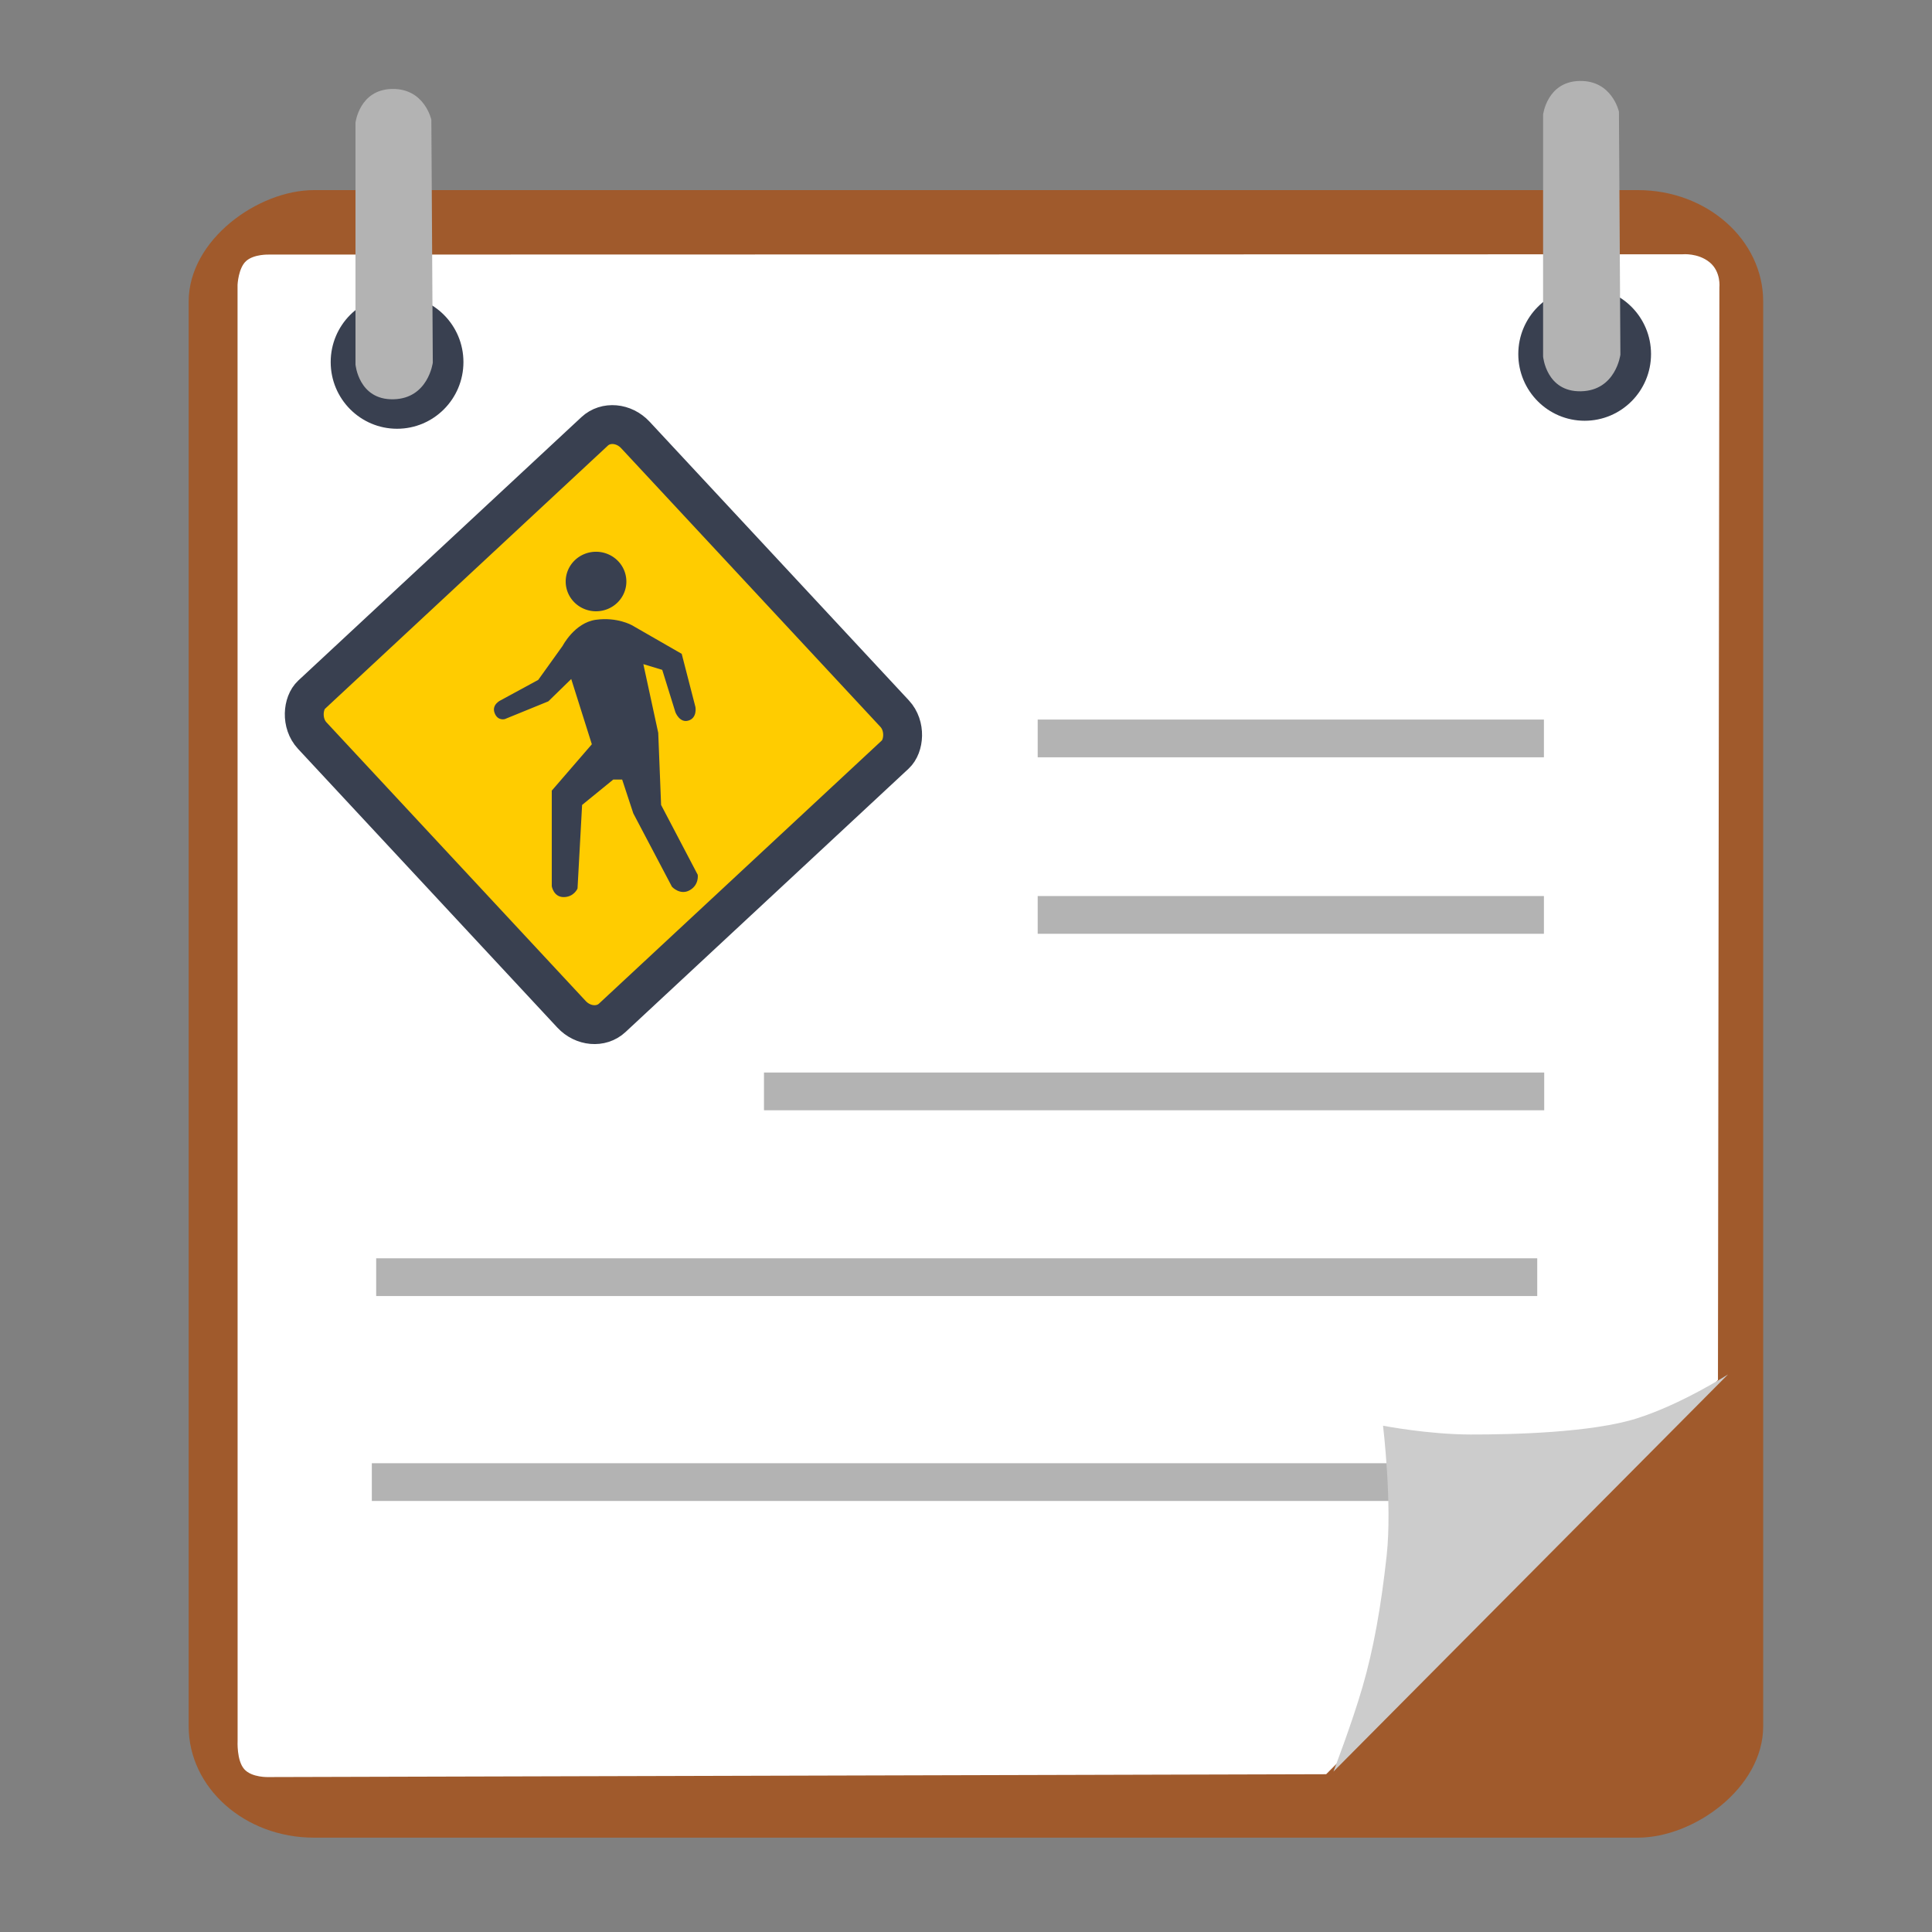 <?xml version="1.0" encoding="UTF-8" standalone="no"?>
<svg
   xmlns:dc="http://purl.org/dc/elements/1.1/"
   xmlns:cc="http://creativecommons.org/ns#"
   xmlns:rdf="http://www.w3.org/1999/02/22-rdf-syntax-ns#"
   xmlns:svg="http://www.w3.org/2000/svg"
   xmlns="http://www.w3.org/2000/svg"
   xmlns:sodipodi="http://sodipodi.sourceforge.net/DTD/sodipodi-0.dtd"
   xmlns:inkscape="http://www.inkscape.org/namespaces/inkscape"
   viewBox="0 0 512 512"
   height="512"
   width="512"
   version="1.1"
   id="svg2"
   inkscape:version="0.91 r13725"
   sodipodi:docname="system-config-authentication.svg">
  <rect x="0" y="0" width="512" height="512" fill="#808080" stroke="none"/>
  <sodipodi:namedview
     pagecolor="#ffffff"
     bordercolor="#666666"
     borderopacity="1"
     objecttolerance="10"
     gridtolerance="10"
     guidetolerance="10"
     inkscape:pageopacity="0"
     inkscape:pageshadow="2"
     inkscape:window-width="1366"
     inkscape:window-height="715"
     id="namedview18"
     showgrid="false"
     inkscape:zoom="0.203125"
     inkscape:cx="-930.96563"
     inkscape:cy="586.00623"
     inkscape:window-x="0"
     inkscape:window-y="24"
     inkscape:window-maximized="1"
     inkscape:current-layer="svg2" />
  <defs
     id="defs6">
    <filter
       height="1.096"
       y="-0.048"
       width="1.096"
       x="-0.048"
       id="filter4329"
       style="color-interpolation-filters:sRGB">
      <feGaussianBlur
         id="feGaussianBlur4331"
         stdDeviation="2.132" />
    </filter>
    <filter
       height="1.033"
       y="-0.016"
       width="1.04"
       x="-0.02"
       id="filter4376"
       style="color-interpolation-filters:sRGB">
      <feGaussianBlur
         id="feGaussianBlur4378"
         stdDeviation="1.174" />
    </filter>
    <filter
       height="1.057"
       y="-0.029"
       width="1.063"
       x="-0.032"
       id="filter4436"
       style="color-interpolation-filters:sRGB">
      <feGaussianBlur
         id="feGaussianBlur4438"
         stdDeviation="0.635" />
    </filter>
  </defs>
  <g
     id="g4169">
    <rect
       transform="matrix(0,1,-1,0,0,0)"
       rx="29.517"
       ry="33.196"
       y="-467.262"
       x="50.381"
       height="417.262"
       width="436.619"
       id="rect3003"
       style="fill:#a05a2c;fill-opacity:1;stroke:none" />
    <path
       sodipodi:nodetypes="cccczcczcccczc"
       inkscape:connector-curvature="0"
       id="path3773"
       d="m 453.066,69.509 c -3.088,-2.523 -7.165,-2.12 -7.165,-2.12 l -348.992,0.074 -25.586,0.005 c 0,0 -4.002,-0.166 -6.088,1.701 -2.087,1.867 -2.282,6.311 -2.282,6.311 l 0.015,385.87 c 0,0 -0.282,5.157 1.74,7.476 2.022,2.319 6.516,2.116 6.516,2.116 L 351.449,470.185 455.276,365.711 455.657,76.208 c 0,0 0.494,-4.177 -2.593,-6.7 z"
       style="fill:#ffffff;stroke:none" />
    <path
       sodipodi:nodetypes="cc"
       inkscape:connector-curvature="0"
       id="path4187-3-6-7-5"
       d="m 98.537,392.771 307.692,0"
       style="fill:none;fill-rule:evenodd;stroke:#b3b3b3;stroke-width:10;stroke-linecap:butt;stroke-linejoin:miter;stroke-miterlimit:4;stroke-dasharray:none;stroke-opacity:1" />
    <path
       sodipodi:nodetypes="czzczzcc"
       inkscape:connector-curvature="0"
       id="path3775"
       d="m 457.941,364.236 c 0,0 -12.252,7.881 -24.16,11.651 -11.908,3.771 -32.805,4.292 -44.068,4.272 -11.264,-0.02 -23.194,-2.33 -23.194,-2.33 0,0 2.469,20.587 0.966,34.372 -1.503,13.785 -3.525,24.919 -6.378,34.76 -2.853,9.84 -7.731,22.526 -7.731,22.526 z"
       style="fill:#cccccc;stroke:none" />
    <ellipse
       transform="matrix(0,1,-1,0,0,0)"
       id="path3777"
       style="fill:#394050;fill-opacity:1;stroke:none"
       cx="93.833"
       cy="-419.952"
       rx="17.671"
       ry="17.589" />
    <path
       sodipodi:nodetypes="cczcczc"
       inkscape:connector-curvature="0"
       id="path3779"
       d="m 408.935,30.388 0,64.082 c 0,0 0.81,9.425 10.051,9.224 9.241,-0.2 10.437,-9.709 10.437,-9.709 l -0.386,-64.374 c 0,0 -1.796,-8.338 -10.437,-8.156 -8.641,0.182 -9.664,8.933 -9.664,8.933 z"
       style="fill:#b3b3b3;stroke:none;fill-opacity:1" />
    <ellipse
       transform="matrix(0,1,-1,0,0,0)"
       id="path3777-3-3-0"
       style="fill:#394050;fill-opacity:1;stroke:none"
       cx="95.954"
       cy="-105.226"
       rx="17.671"
       ry="17.589" />
    <path
       sodipodi:nodetypes="cczcczc"
       inkscape:connector-curvature="0"
       id="path3779-6-5-9"
       d="m 94.209,32.509 0,64.082 c 0,0 0.81,9.425 10.051,9.224 9.241,-0.2 10.437,-9.709 10.437,-9.709 l -0.386,-64.374 c 0,0 -1.796,-8.338 -10.437,-8.156 -8.641,0.182 -9.664,8.933 -9.664,8.933 z"
       style="fill:#b3b3b3;stroke:none;fill-opacity:1" />
    <rect
       transform="matrix(0.681,0.732,-0.732,0.681,0,0)"
       ry="7.255"
       rx="8.046"
       y="-44.778"
       x="191.077"
       height="116.991"
       width="116.991"
       id="rect2988"
       style="fill:#ffcc00;fill-opacity:1;stroke:#394050;stroke-width:10.305;stroke-miterlimit:4;stroke-dasharray:none;stroke-opacity:1" />
    <path
       sodipodi:nodetypes="zccczcccccczcccccczcccccczcccz"
       inkscape:connector-curvature="0"
       id="path3758"
       d="m 157.907,164.247 c -5.644,0.789 -8.798,6.902 -8.798,6.902 l -6.47,9.027 -9.912,5.383 c 0,0 -2.47,1.1 -1.669,3.337 0.801,2.237 2.73,1.669 2.73,1.669 l 11.528,-4.702 6.067,-5.916 5.461,17.292 -10.618,12.286 0,25.331 c 0,0 0.47,2.907 3.185,2.882 2.715,-0.025 3.64,-2.275 3.64,-2.275 l 1.213,-22.146 8.256,-6.726 2.36,0 2.95,8.956 10.25,19.461 c 0,0 2.154,2.351 4.702,0.91 2.548,-1.441 2.124,-4.095 2.124,-4.095 l -9.708,-18.505 -0.758,-19.112 -3.944,-18.202 5.006,1.517 3.489,11.225 c 0,0 1.116,2.937 3.472,2.211 2.356,-0.727 1.837,-3.576 1.837,-3.576 l -3.64,-14.107 -13.197,-7.584 c 0,0 -3.912,-2.23 -9.556,-1.441 z"
       style="fill:#394050;stroke:none" />
    <path
       sodipodi:open="true"
       sodipodi:end="6.2784904"
       sodipodi:start="0"
       d="m 165.994,154.108 a 8.039,7.888 0 0 1 -8.03,7.888 8.039,7.888 0 0 1 -8.049,-7.869 8.039,7.888 0 0 1 8.011,-7.906 8.039,7.888 0 0 1 8.067,7.85"
       sodipodi:ry="7.8875751"
       sodipodi:rx="8.0392599"
       sodipodi:cy="154.10796"
       sodipodi:cx="157.95424"
       id="path3760"
       style="fill:#394050;fill-opacity:1;stroke:none"
       sodipodi:type="arc" />
    <path
       inkscape:connector-curvature="0"
       id="path4187"
       d="m 275,195.692 134.154,0"
       style="fill:none;fill-rule:evenodd;stroke:#b3b3b3;stroke-width:10;stroke-linecap:butt;stroke-linejoin:miter;stroke-miterlimit:4;stroke-dasharray:none;stroke-opacity:1" />
    <path
       inkscape:connector-curvature="0"
       id="path4187-3"
       d="m 275,242.462 134.154,0"
       style="fill:none;fill-rule:evenodd;stroke:#b3b3b3;stroke-width:10;stroke-linecap:butt;stroke-linejoin:miter;stroke-miterlimit:4;stroke-dasharray:none;stroke-opacity:1" />
    <path
       sodipodi:nodetypes="cc"
       inkscape:connector-curvature="0"
       id="path4187-3-6"
       d="m 202.462,289.231 206.769,0"
       style="fill:none;fill-rule:evenodd;stroke:#b3b3b3;stroke-width:10;stroke-linecap:butt;stroke-linejoin:miter;stroke-miterlimit:4;stroke-dasharray:none;stroke-opacity:1" />
    <path
       sodipodi:nodetypes="cc"
       inkscape:connector-curvature="0"
       id="path4187-3-6-7"
       d="m 99.692,338.462 307.692,0"
       style="fill:none;fill-rule:evenodd;stroke:#b3b3b3;stroke-width:10;stroke-linecap:butt;stroke-linejoin:miter;stroke-miterlimit:4;stroke-dasharray:none;stroke-opacity:1" />
  </g>
</svg>
